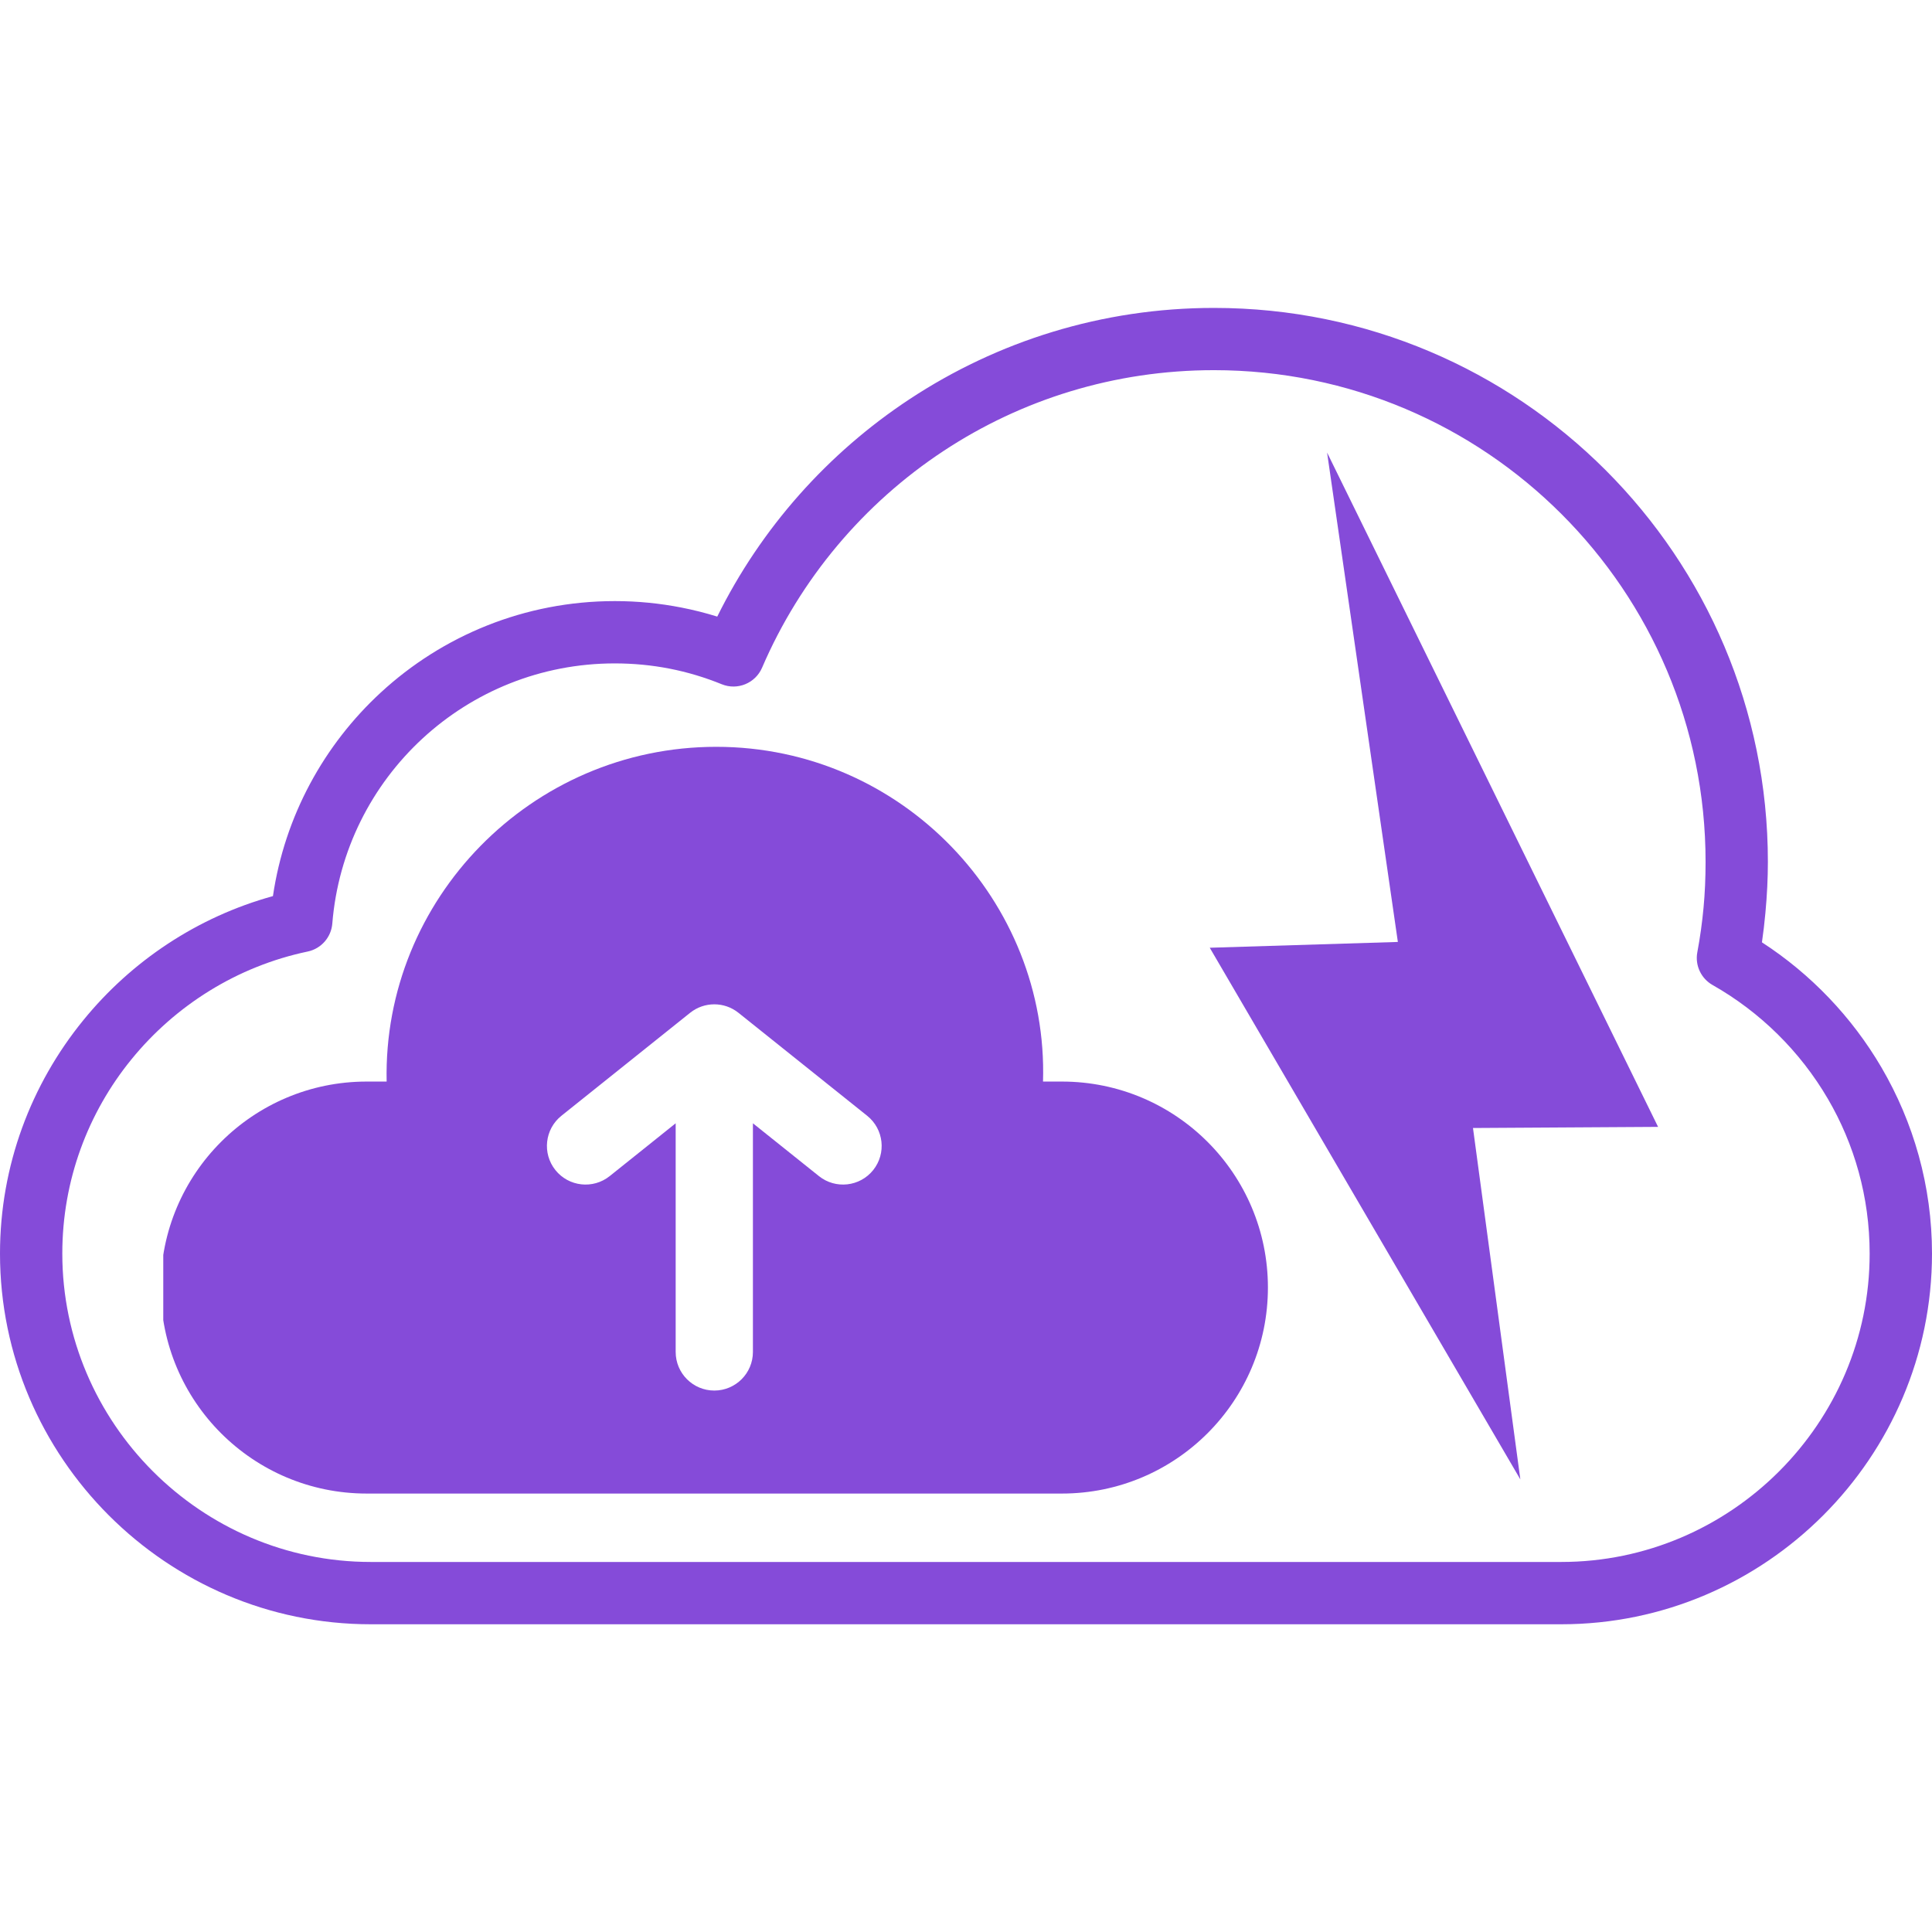 <svg xmlns="http://www.w3.org/2000/svg" xmlns:xlink="http://www.w3.org/1999/xlink" width="500" zoomAndPan="magnify" viewBox="0 0 375 375" height="500" preserveAspectRatio="xMidYMid meet" version="1.0"><defs><clipPath id="cb2b96deae"><path d="M 0 59.66 L 375 59.66 L 375 315.41 L 0 315.41 Z M 0 59.66 " clip-rule="nonzero"/></clipPath><clipPath id="99f6b6154a"><path d="M 234.832 87.84 L 321.82 87.84 L 321.82 287.152 L 234.832 287.152 Z M 234.832 87.84 " clip-rule="nonzero"/></clipPath><clipPath id="aad2f7bf0f"><path d="M 31.691 144.727 L 246.941 144.727 L 246.941 290 L 31.691 290 Z M 31.691 144.727 " clip-rule="nonzero"/></clipPath></defs><g clip-path="url(#cb2b96deae)"><path fill="#854bd9" d="M 365.176 207.168 C 359.445 197.391 351.477 189.055 341.992 182.906 C 342.262 181.031 342.488 179.117 342.664 177.195 C 342.984 173.766 343.145 170.457 343.145 167.285 C 343.145 137.598 331.105 110.719 311.652 91.254 C 292.199 71.801 265.32 59.766 235.633 59.766 C 213.852 59.766 193.566 66.27 176.598 77.445 C 160.68 87.926 147.711 102.516 139.219 119.68 C 136.949 118.977 134.625 118.387 132.262 117.926 C 128.062 117.102 123.742 116.672 119.344 116.672 C 101.82 116.672 85.855 123.402 73.902 134.426 C 62.879 144.59 55.266 158.398 52.977 173.934 C 38.316 177.973 25.492 186.551 16.145 198.055 C 6.055 210.449 0 226.219 0 243.316 C 0 263.109 8.09 281.098 21.133 294.141 C 34.172 307.18 52.164 315.27 71.953 315.27 L 303.047 315.27 C 322.836 315.27 340.828 307.18 353.867 294.141 C 366.91 281.098 375 263.109 375 243.309 C 375 230.191 371.418 217.836 365.176 207.168 Z M 345.32 285.59 C 334.473 296.438 319.5 303.176 303.047 303.176 L 71.953 303.176 C 55.5 303.176 40.527 296.438 29.68 285.59 C 18.836 274.742 12.094 259.77 12.094 243.309 C 12.094 229.059 17.117 215.941 25.48 205.66 C 34.023 195.148 46.031 187.566 59.711 184.695 C 62.398 184.133 64.293 181.863 64.5 179.27 C 65.645 165.074 72.18 152.398 82.051 143.305 C 91.848 134.285 104.934 128.766 119.324 128.766 C 122.973 128.766 126.523 129.113 129.93 129.777 C 133.445 130.461 136.848 131.492 140.102 132.816 C 143.148 134.051 146.625 132.609 147.918 129.598 C 155.344 112.332 167.699 97.695 183.195 87.496 C 198.215 77.605 216.227 71.848 235.621 71.848 C 261.977 71.848 285.836 82.527 303.102 99.797 C 320.371 117.066 331.051 140.926 331.051 167.277 C 331.051 170.426 330.918 173.371 330.664 176.109 C 330.395 179.023 329.992 181.949 329.445 184.855 C 328.969 187.441 330.234 189.957 332.398 191.184 C 341.664 196.434 349.406 204.082 354.777 213.262 C 359.934 222.074 362.898 232.348 362.898 243.309 C 362.906 259.77 356.176 274.734 345.32 285.59 Z M 345.32 285.59 " fill-opacity="1" fill-rule="nonzero"/></g><g clip-path="url(#99f6b6154a)"><path fill="#854bd9" d="M 257.586 87.84 L 321.832 218.727 L 285.906 218.945 L 295.098 287.152 L 234.812 183.957 L 271.324 182.832 L 257.586 87.84 " fill-opacity="1" fill-rule="nonzero"/></g><g clip-path="url(#aad2f7bf0f)"><path fill="#854bd9" d="M 139.023 144.957 C 175.078 144.957 203.52 174.934 202.449 209.93 L 206.117 209.93 C 228.199 209.93 246.102 227.832 246.102 249.914 C 246.102 271.996 228.199 289.898 206.117 289.898 L 71.172 289.898 C 49.09 289.898 31.191 271.996 31.191 249.914 C 31.191 227.832 49.09 209.93 71.172 209.93 L 75.047 209.93 C 74.293 174.543 103.129 144.957 139.023 144.957 Z M 143.328 196.578 C 140.59 194.391 136.699 194.391 133.961 196.578 L 108.973 216.57 C 105.738 219.156 105.215 223.875 107.801 227.109 C 110.387 230.344 115.105 230.867 118.34 228.281 L 131.148 218.031 L 131.148 262.41 C 131.148 266.551 134.504 269.906 138.645 269.906 C 142.785 269.906 146.141 266.551 146.141 262.41 L 146.141 218.031 L 158.953 228.281 C 162.184 230.867 166.902 230.344 169.488 227.109 C 172.074 223.875 171.551 219.156 168.316 216.57 Z M 143.328 196.578 " fill-opacity="1" fill-rule="evenodd"/></g></svg>